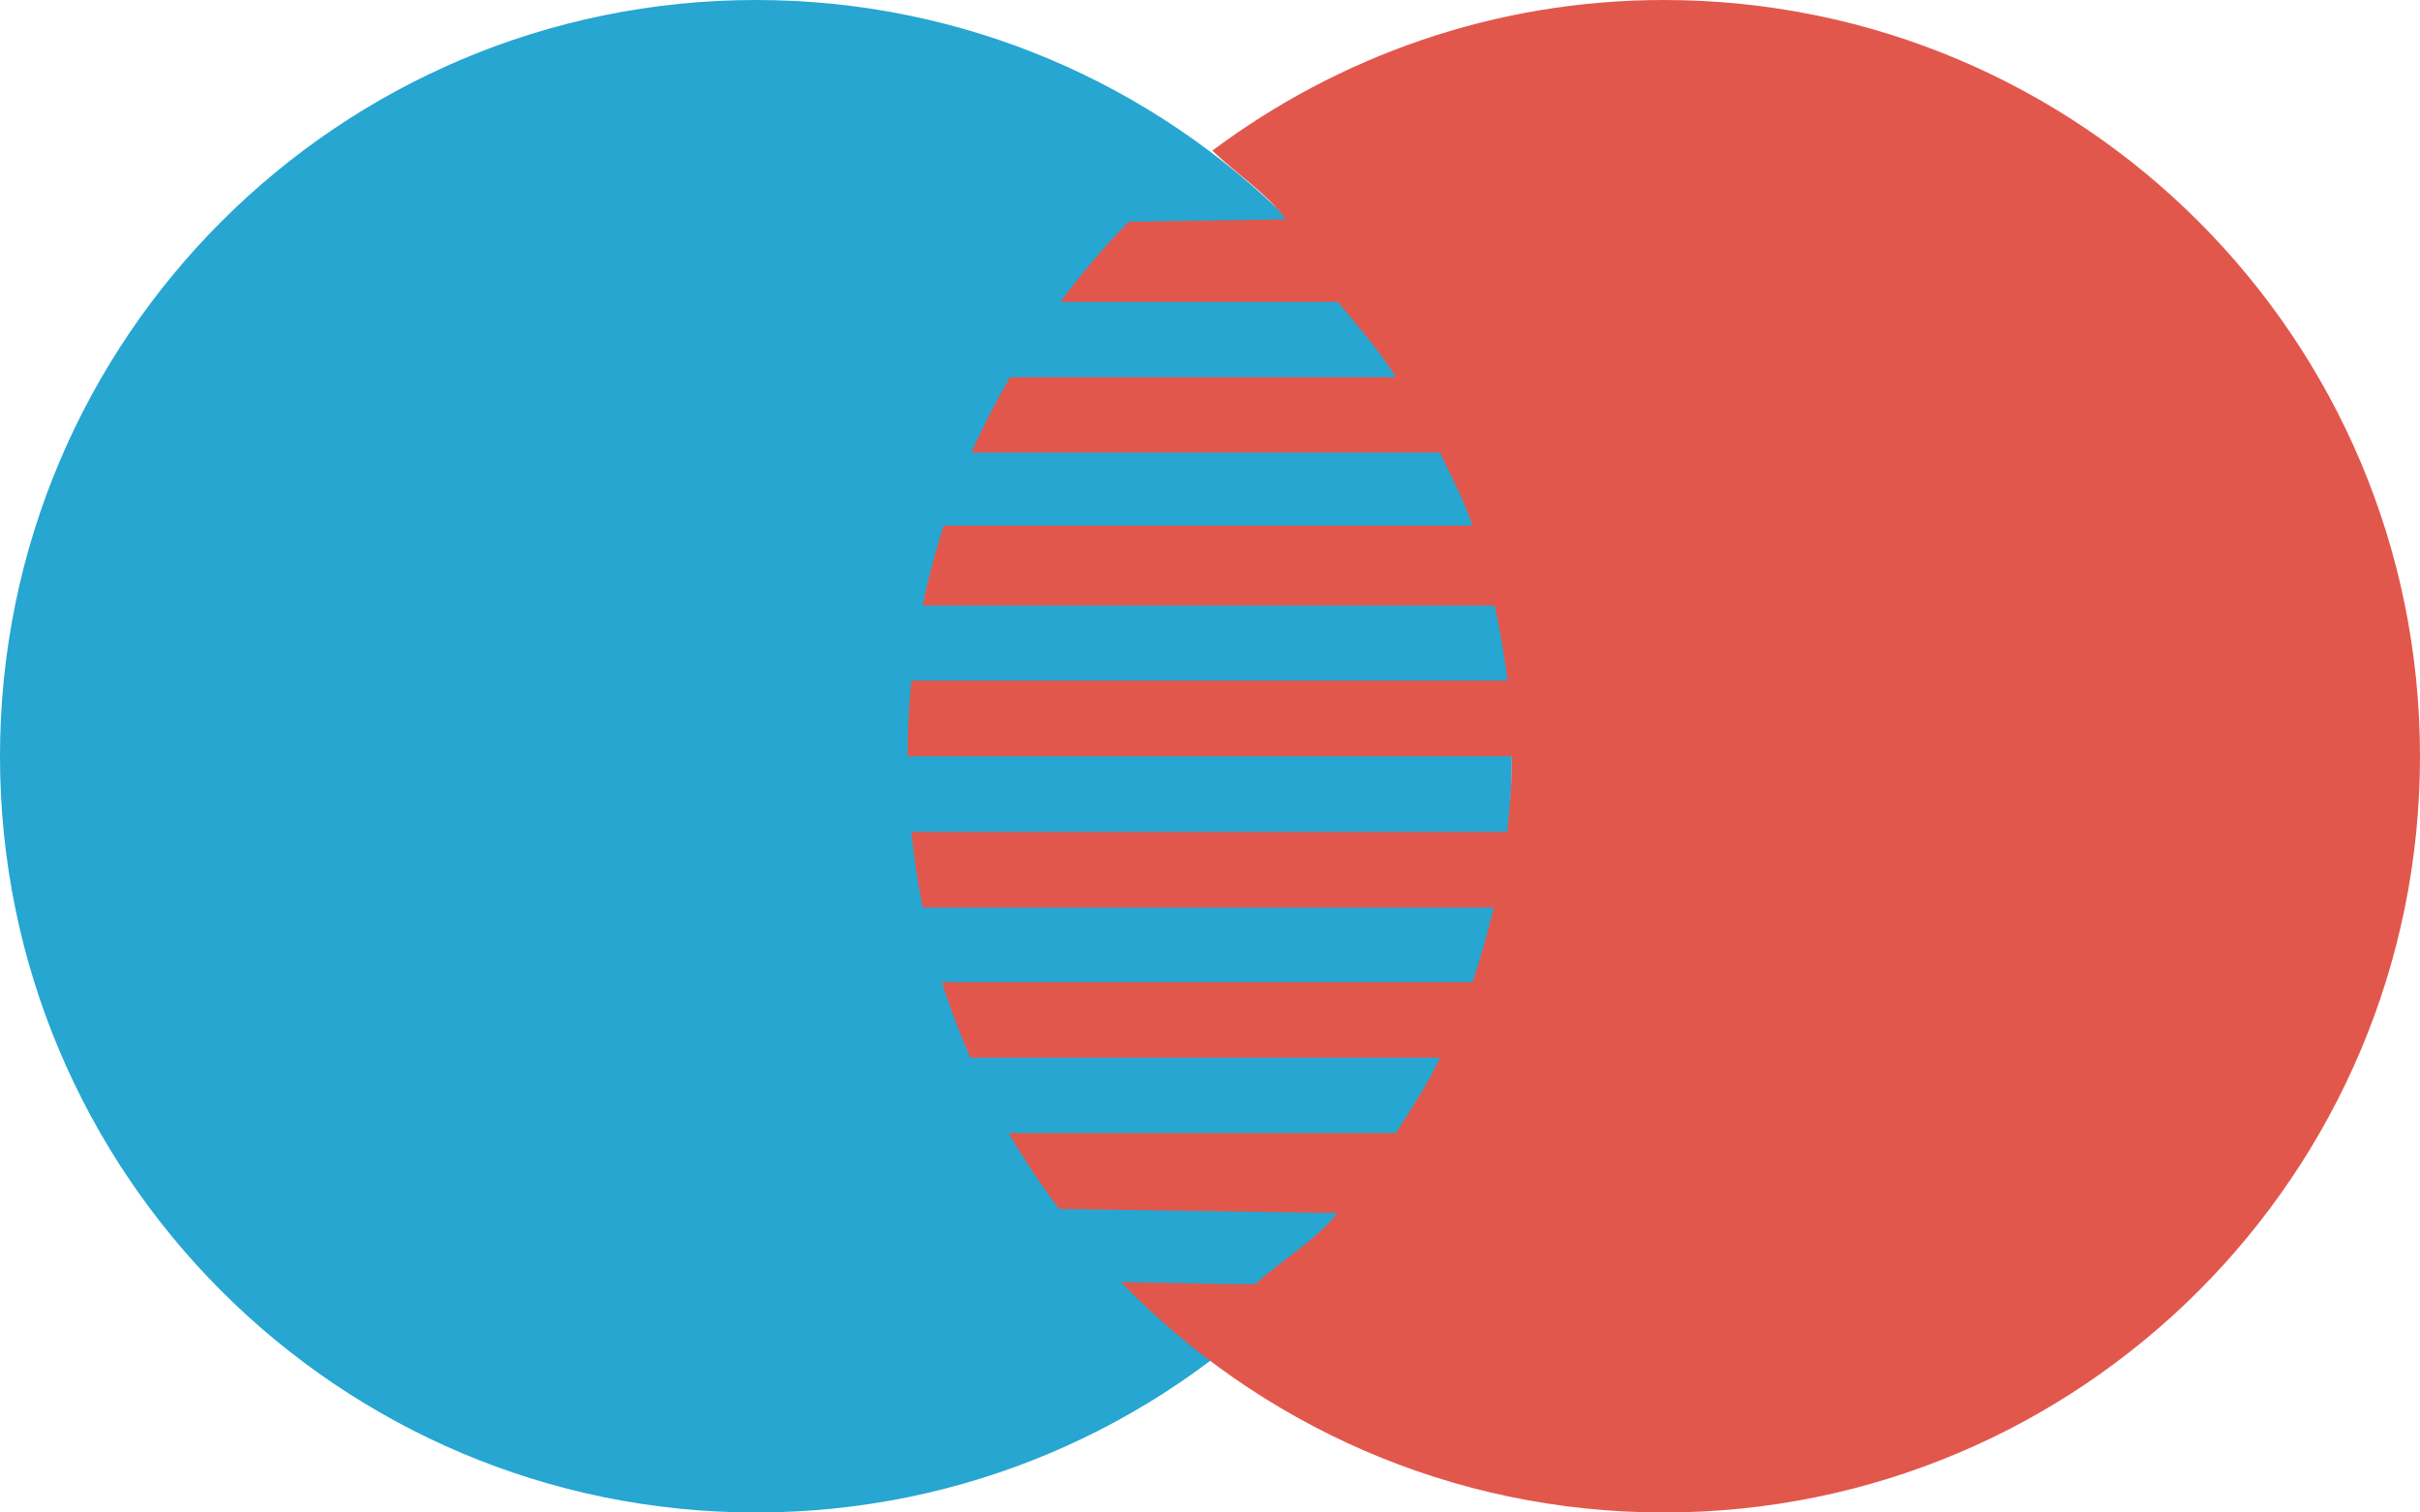 <svg width="40" height="25" viewBox="0 0 40 25" fill="none" xmlns="http://www.w3.org/2000/svg">
<path d="M24.99 12.5C24.99 19.405 19.397 25 12.495 25C5.593 25 0 19.404 0 12.5C0 5.596 5.595 0 12.495 0C19.396 0 24.99 5.596 24.99 12.5Z" fill="#26A6D1"/>
<path d="M27.501 0C24.699 0 22.119 0.934 20.034 2.493L20.044 2.494C20.454 2.89 20.907 3.169 21.256 3.625L18.656 3.666C18.248 4.078 17.877 4.525 17.527 4.99H22.112C22.46 5.409 22.783 5.773 23.075 6.235H16.696C16.462 6.638 16.246 7.051 16.057 7.481H23.802C24.004 7.91 24.185 8.234 24.339 8.688H15.599C15.46 9.119 15.341 9.56 15.251 10.01H24.705C24.798 10.443 24.869 10.842 24.918 11.25H15.064C15.022 11.661 15.001 12.079 15.001 12.5H24.989C24.989 12.943 24.958 13.352 24.913 13.75H15.064C15.106 14.174 15.169 14.59 15.251 15H24.69C24.593 15.405 24.48 15.813 24.339 16.235H15.57C15.702 16.663 15.864 17.078 16.04 17.483H23.802C23.587 17.938 23.343 18.301 23.074 18.728H16.674C16.926 19.165 17.205 19.582 17.507 19.983L22.112 20.051C21.719 20.522 21.216 20.806 20.757 21.219C20.782 21.239 20.023 21.216 18.529 21.192C20.802 23.538 23.978 25 27.501 25C34.404 25 40 19.404 40 12.5C40 5.596 34.406 0 27.501 0Z" fill="#E2574C"/>
</svg>
